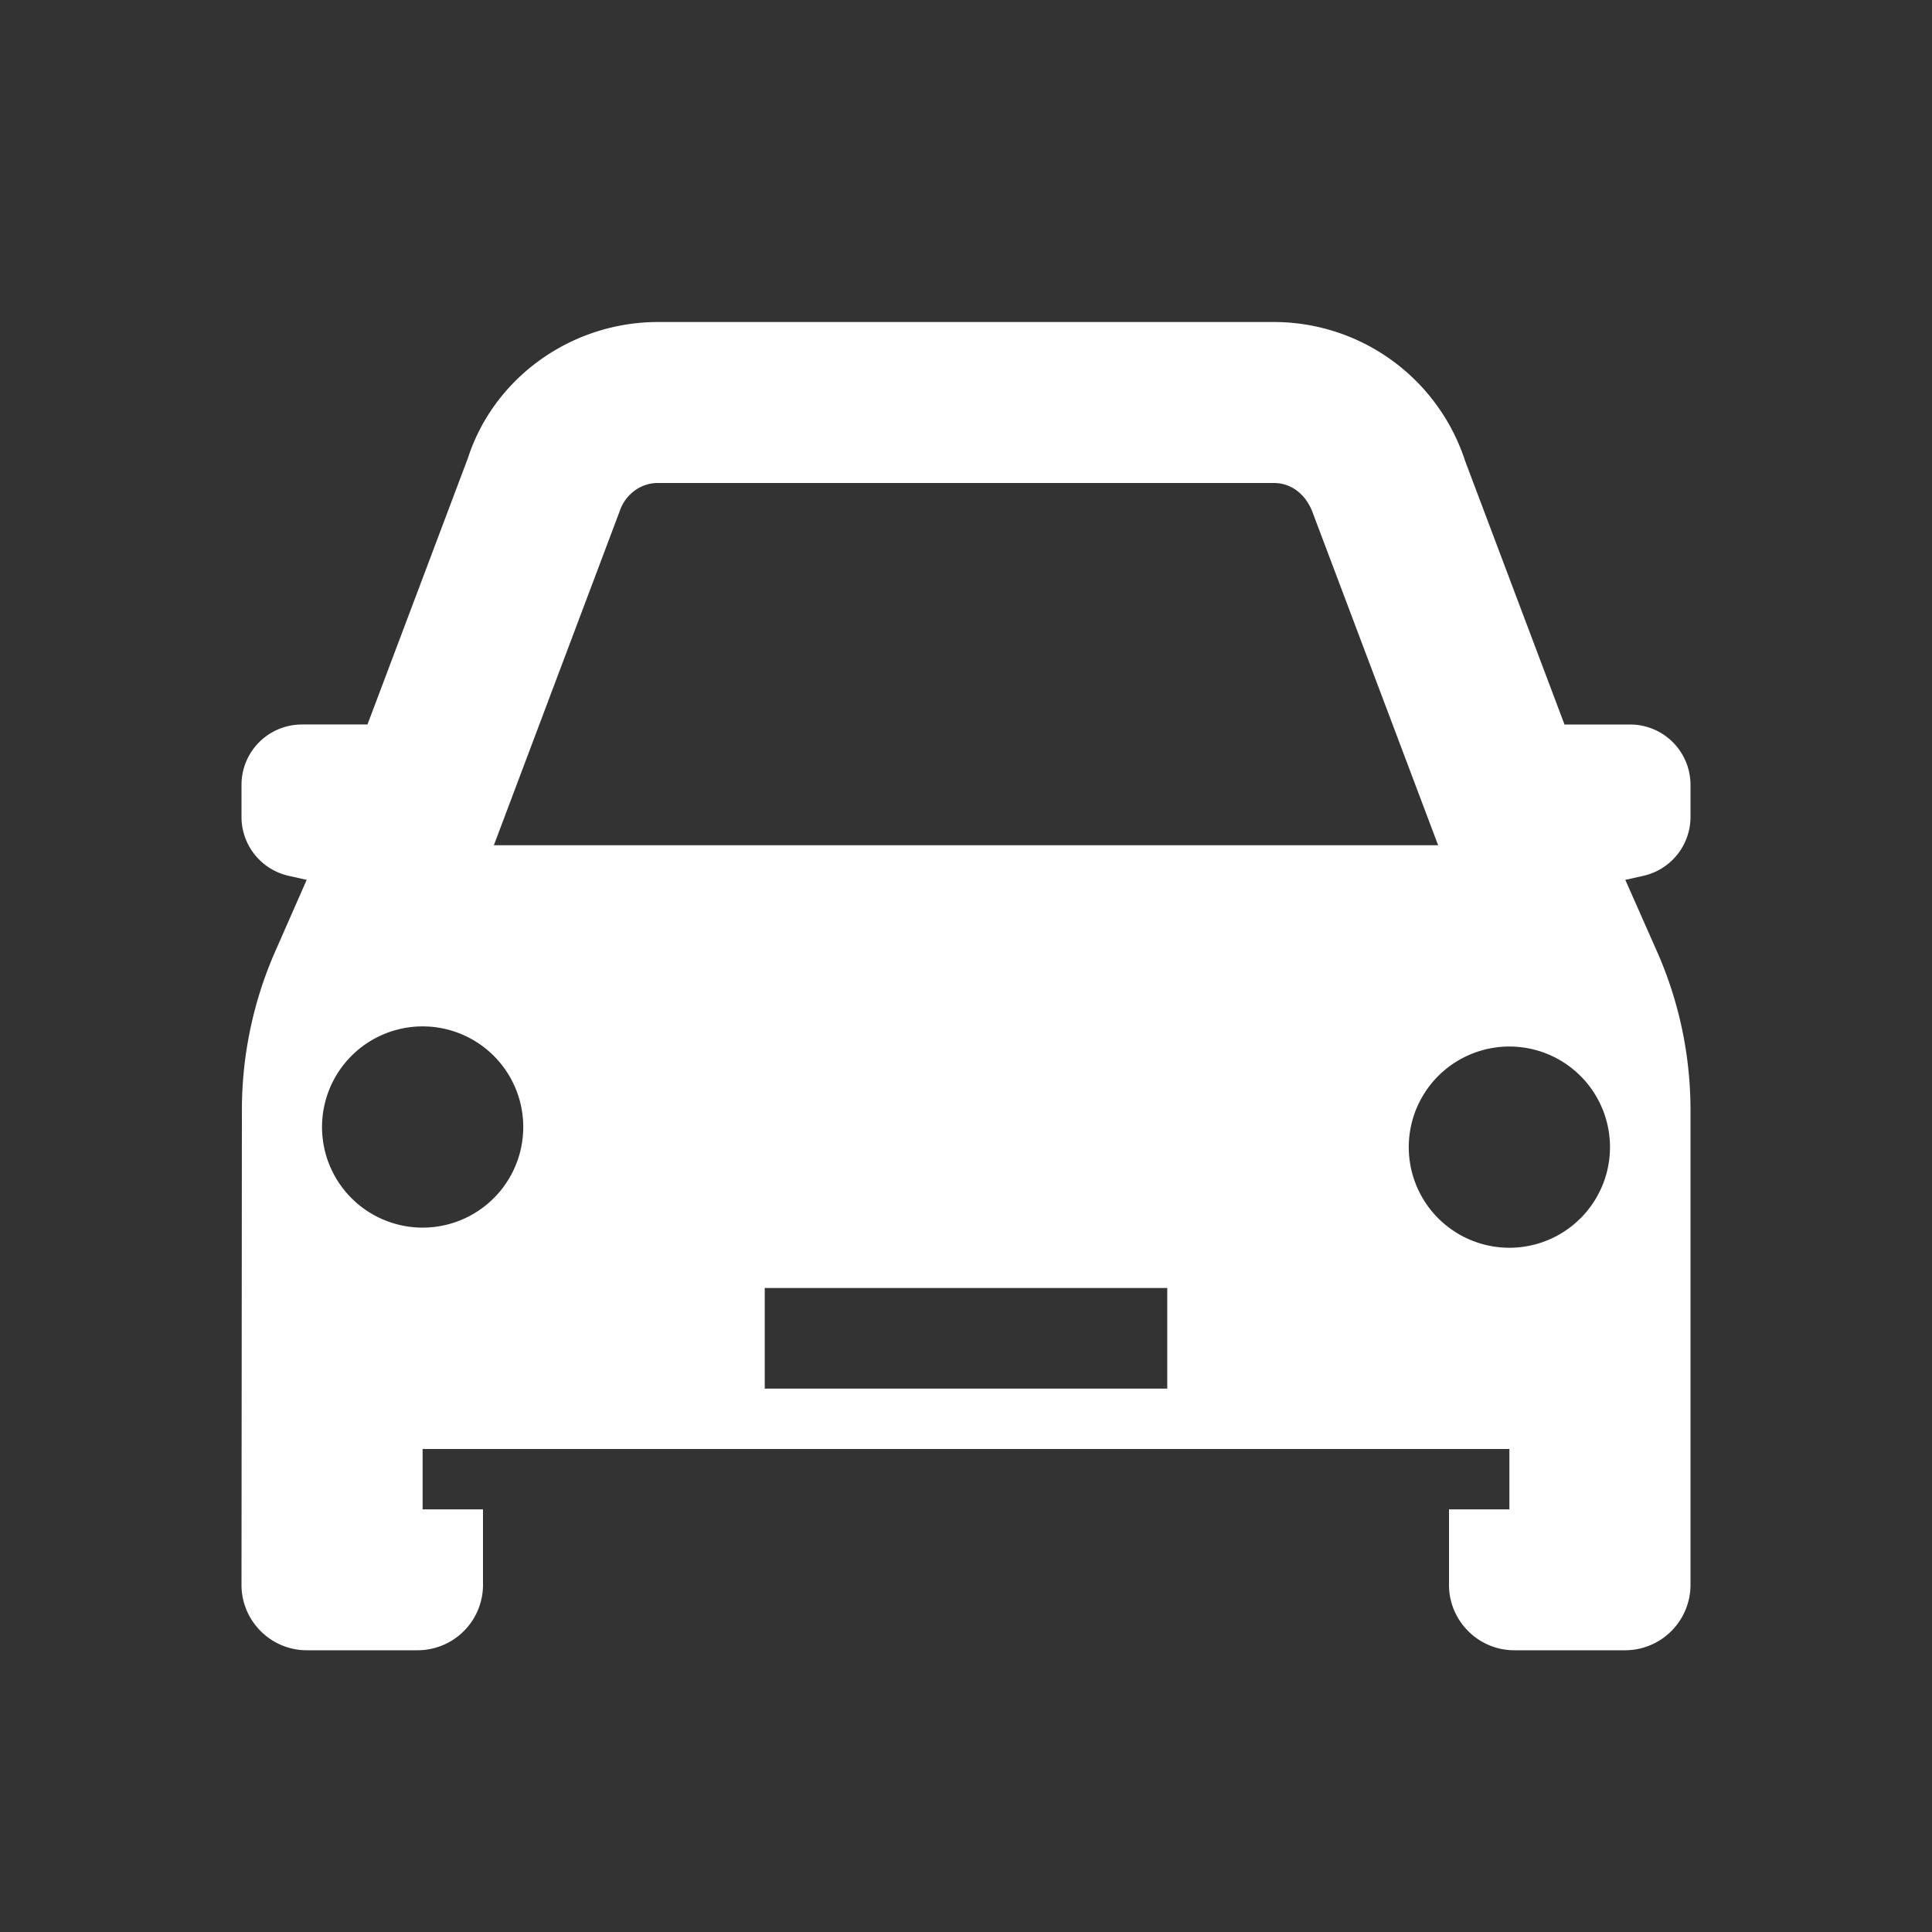<svg width="58" height="58" fill="none" xmlns="http://www.w3.org/2000/svg"><rect width="100%" height="100%" fill="#333333" stroke="none"/><path fill-rule="evenodd" clip-rule="evenodd" d="M42.292 34.438a3.02 3.02 0 116.041 0 3.02 3.02 0 01-6.041 0zm-19.334 7.25h12.084v-3.021H22.958v3.02zm-10.27-4.834a3.02 3.02 0 110-6.041 3.02 3.02 0 010 6.041zm5.92-21.52c.17-.496.629-.834 1.136-.834h18.5c.52 0 .978.338 1.184.943l3.746 9.932H14.826l3.782-10.041zm32.142 9.192v-.963a1.813 1.813 0 00-1.813-1.813h-1.97l-2.984-7.915a6.042 6.042 0 00-5.727-4.168H19.732c-2.61.012-4.906 1.691-5.68 4.072l-3.02 8.011h-1.97a1.812 1.812 0 00-1.812 1.813v.963a1.813 1.813 0 001.42 1.768l.537.12-.93 2.115a11.84 11.84 0 00-1.015 4.773L7.25 47.584c0 1.075.882 1.958 1.957 1.958h3.335a1.965 1.965 0 001.958-1.958v-2.272h-1.813V43.5h32.626v1.813H43.5v2.271c0 1.075.882 1.958 1.958 1.958h3.334a1.965 1.965 0 001.958-1.958V33.326c0-1.656-.35-3.299-1.027-4.81l-.93-2.102.537-.12a1.813 1.813 0 001.42-1.768z" fill="#fff"/></svg>